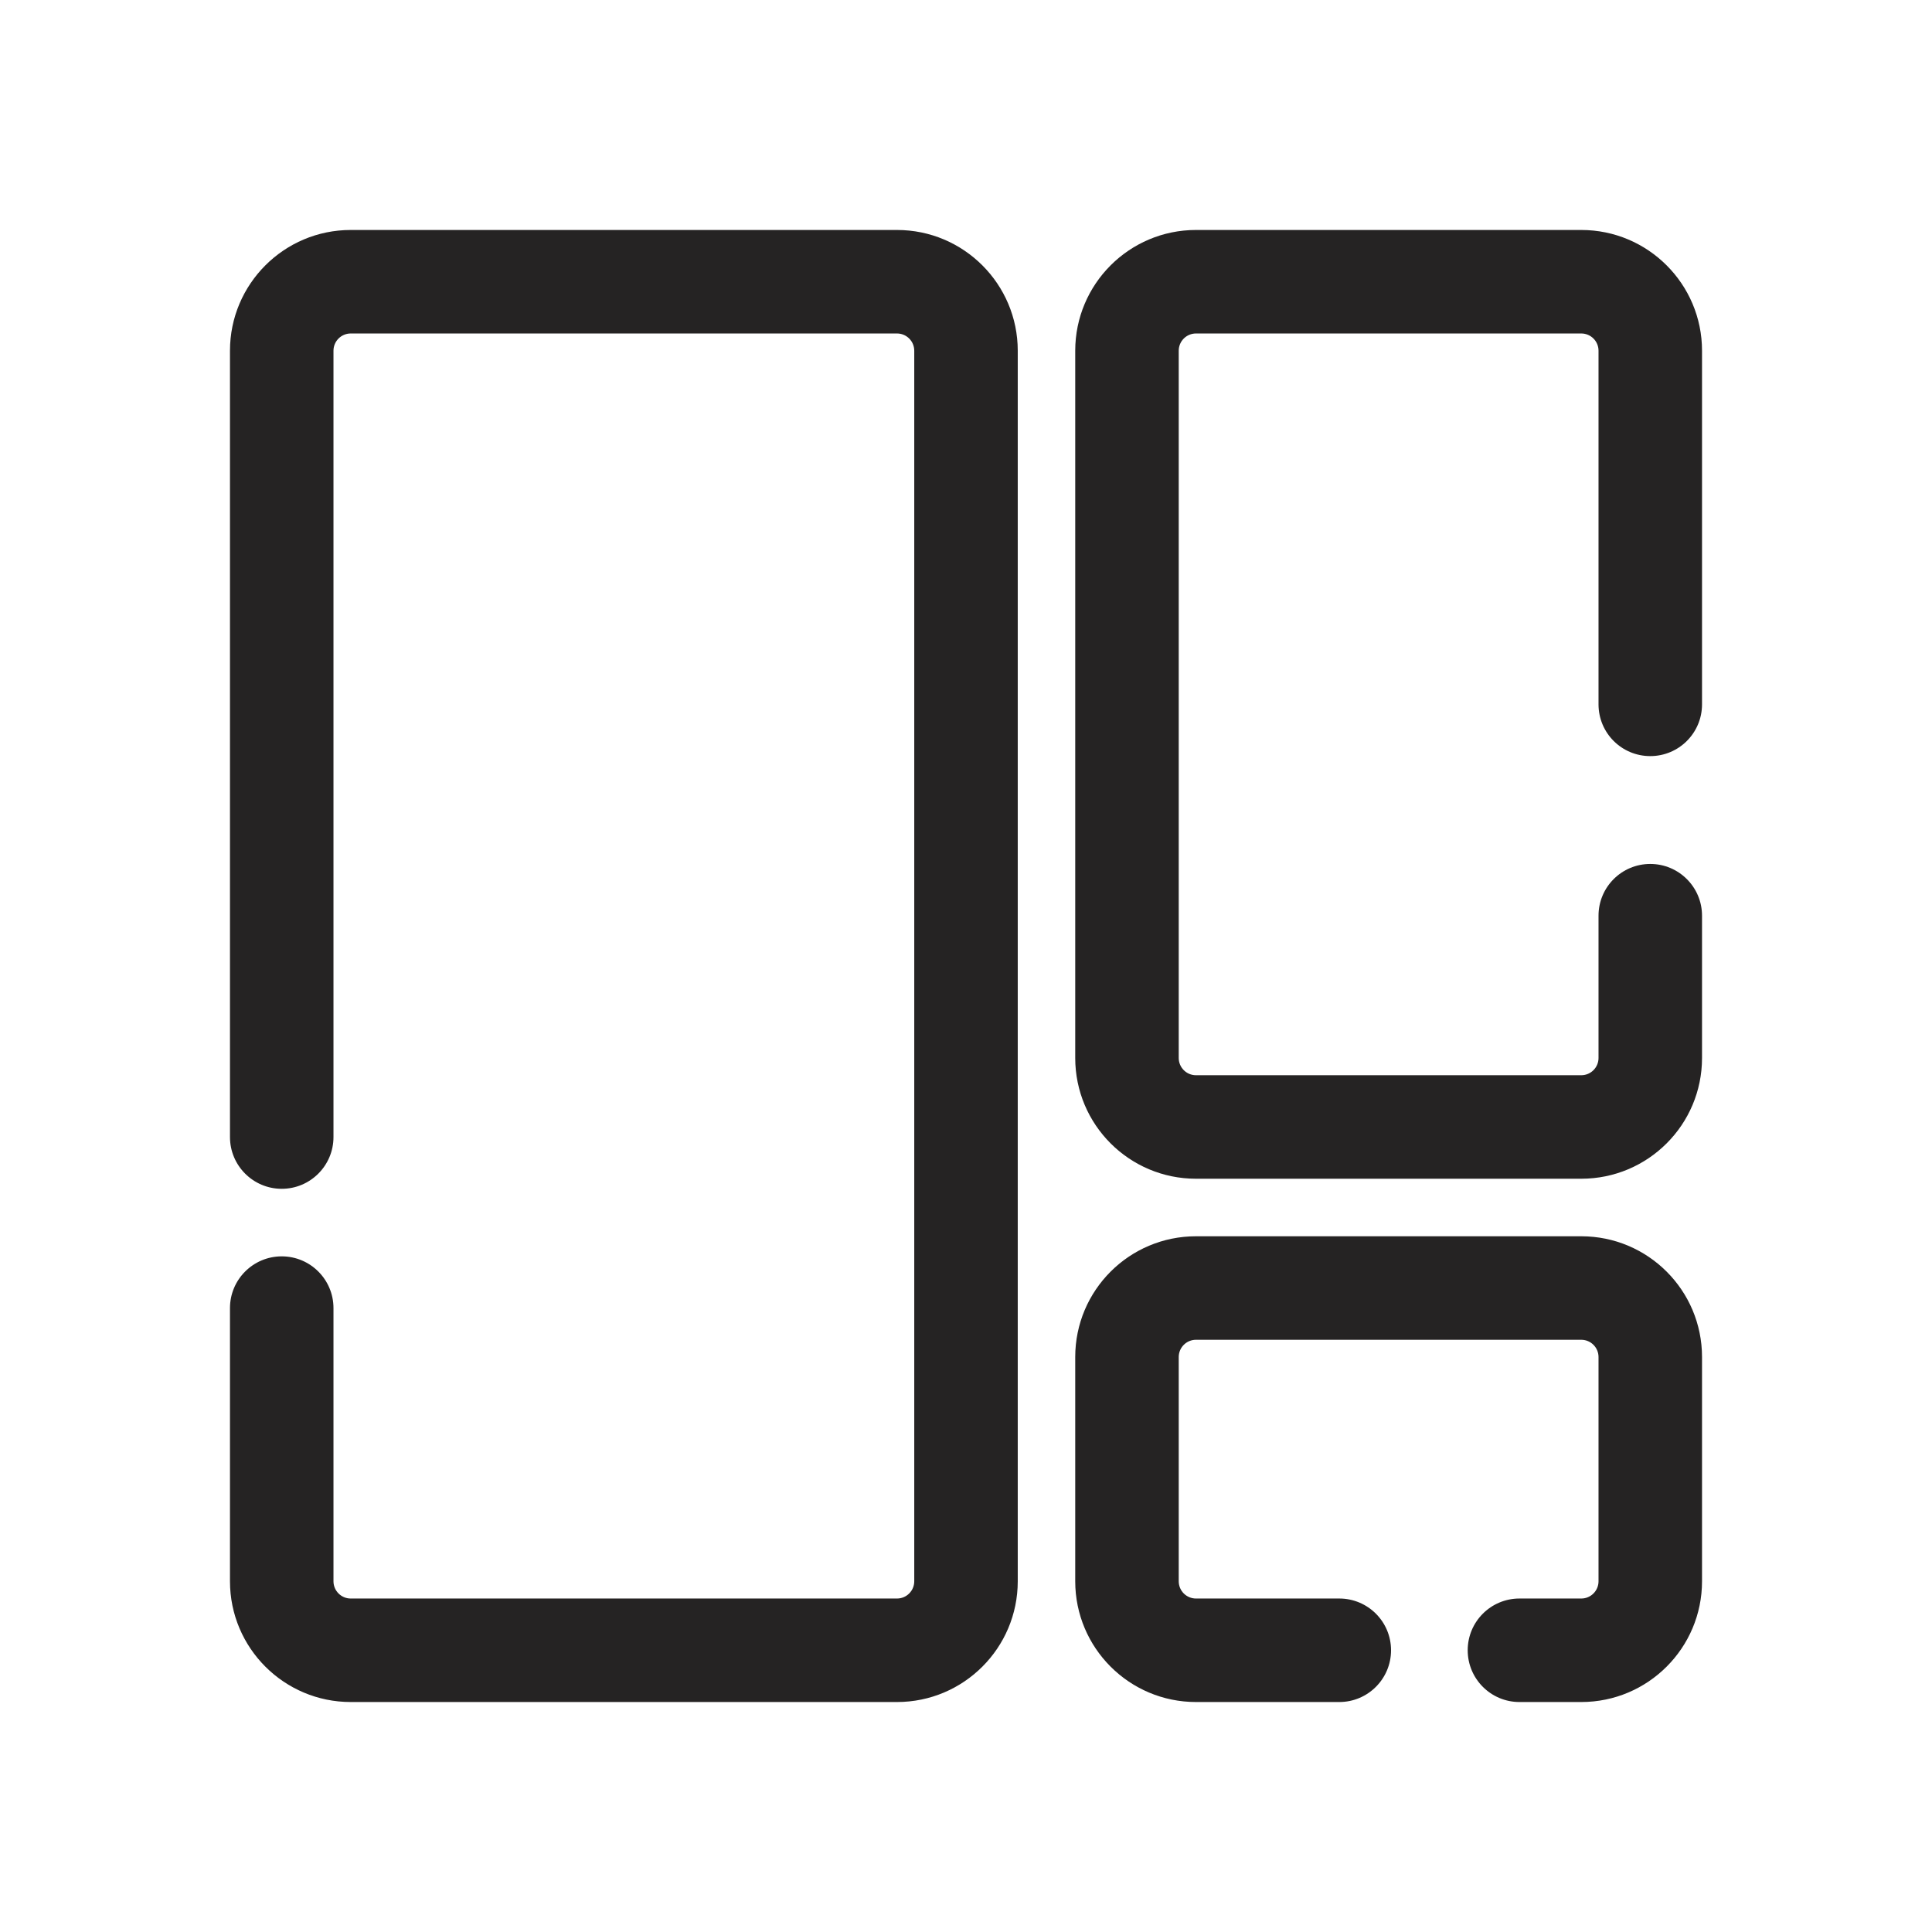 <svg width="28" height="28" viewBox="0 0 28 28" fill="none" xmlns="http://www.w3.org/2000/svg">
<g clip-path="url(#clip0_662_7974)">
<path fill-rule="evenodd" clip-rule="evenodd" d="M3.333 5.083C3.333 4.117 4.117 3.333 5.083 3.333H13C13.966 3.333 14.75 4.117 14.75 5.083V22.917C14.75 23.883 13.966 24.667 13 24.667H5.083C4.117 24.667 3.333 23.883 3.333 22.917V18.958C3.333 18.544 3.669 18.208 4.083 18.208C4.497 18.208 4.833 18.544 4.833 18.958V22.917C4.833 23.055 4.945 23.167 5.083 23.167H13C13.138 23.167 13.25 23.055 13.25 22.917V5.083C13.25 4.945 13.138 4.833 13 4.833H5.083C4.945 4.833 4.833 4.945 4.833 5.083V14V16.479C4.833 16.893 4.497 17.229 4.083 17.229C3.669 17.229 3.333 16.893 3.333 16.479V14V5.083ZM15.583 5.083C15.583 4.117 16.367 3.333 17.333 3.333H22.917C23.883 3.333 24.667 4.117 24.667 5.083V10.208C24.667 10.623 24.331 10.958 23.917 10.958C23.502 10.958 23.167 10.623 23.167 10.208V5.083C23.167 4.945 23.055 4.833 22.917 4.833H17.333C17.195 4.833 17.083 4.945 17.083 5.083V15.333C17.083 15.471 17.195 15.583 17.333 15.583H22.917C23.055 15.583 23.167 15.471 23.167 15.333V13.271C23.167 12.857 23.502 12.521 23.917 12.521C24.331 12.521 24.667 12.857 24.667 13.271V15.333C24.667 16.3 23.883 17.083 22.917 17.083H17.333C16.367 17.083 15.583 16.3 15.583 15.333V5.083ZM17.333 17.917C16.367 17.917 15.583 18.7 15.583 19.667V21.292V22.917C15.583 23.883 16.367 24.667 17.333 24.667H19.41C19.824 24.667 20.16 24.331 20.16 23.917C20.16 23.502 19.824 23.167 19.41 23.167H17.333C17.195 23.167 17.083 23.055 17.083 22.917V21.292V19.667C17.083 19.529 17.195 19.417 17.333 19.417H22.917C23.055 19.417 23.167 19.529 23.167 19.667V22.917C23.167 23.055 23.055 23.167 22.917 23.167H22.021C21.607 23.167 21.271 23.502 21.271 23.917C21.271 24.331 21.607 24.667 22.021 24.667H22.917C23.883 24.667 24.667 23.883 24.667 22.917V19.667C24.667 18.7 23.883 17.917 22.917 17.917H17.333Z" fill="#252323"/>
</g>
<defs>
<clipPath id="clip0_662_7974">
<rect width="28" height="28" fill="white"/>
</clipPath>
</defs>
</svg>
